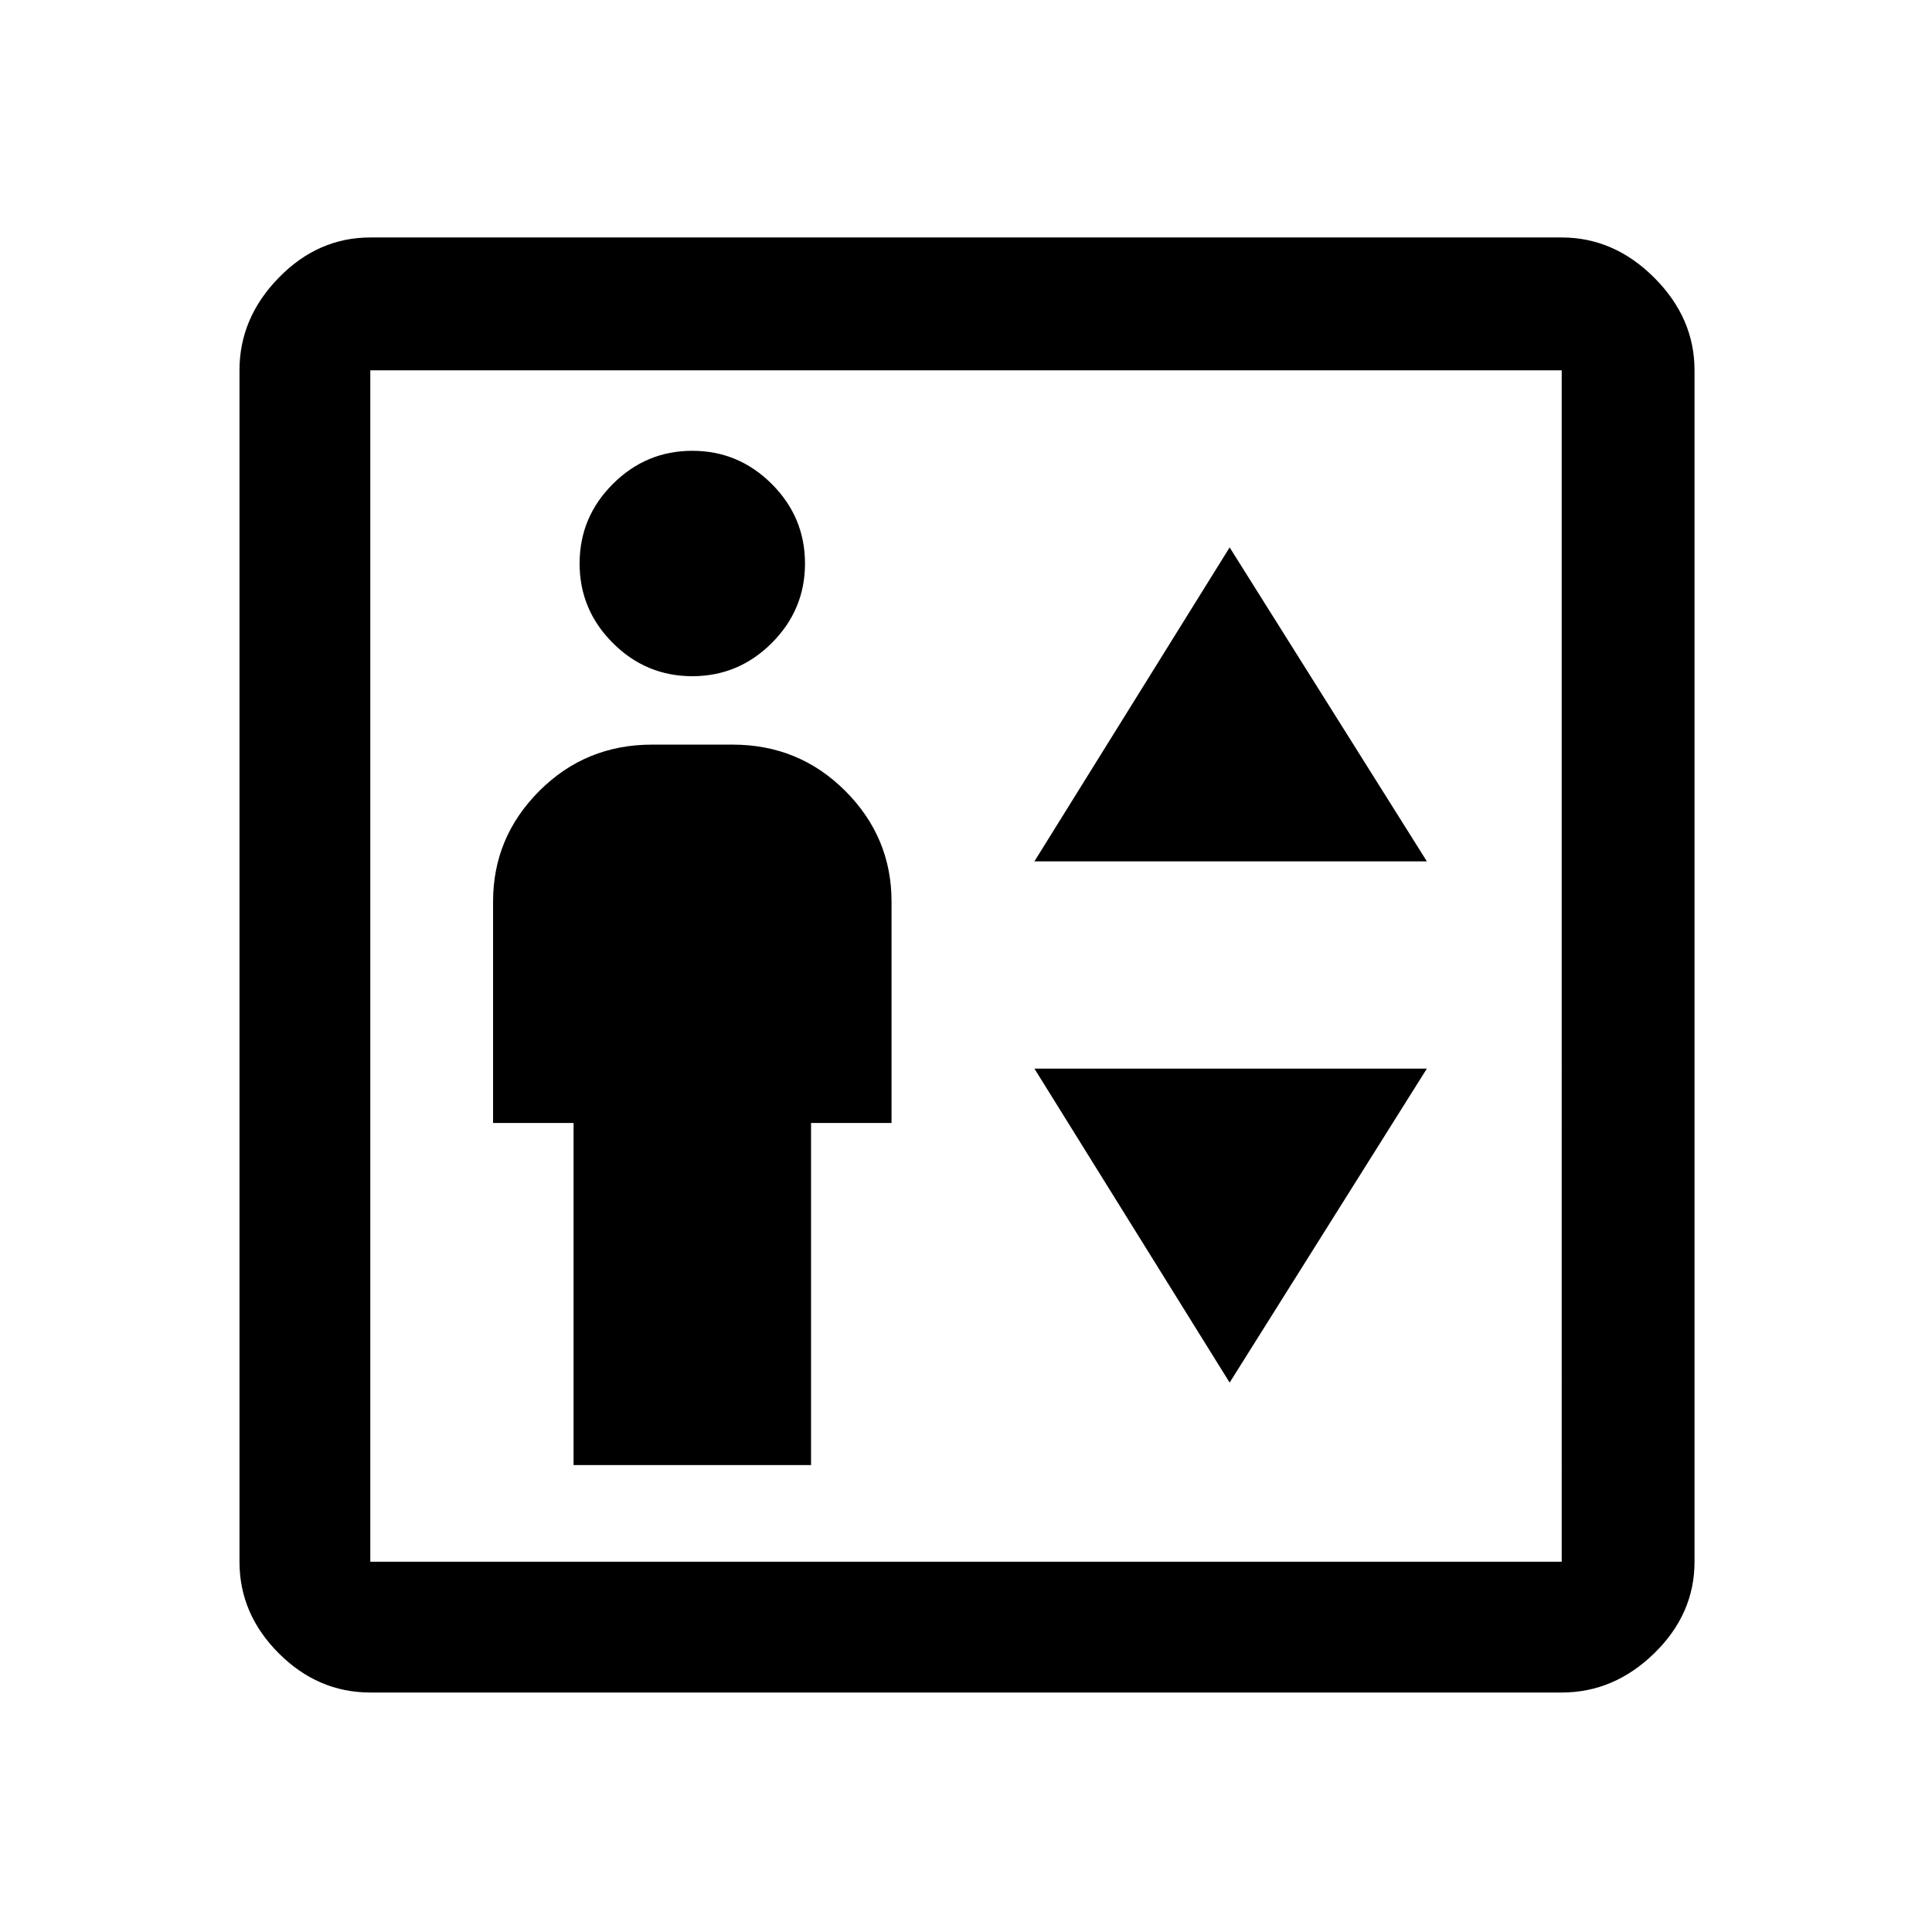 <svg xmlns="http://www.w3.org/2000/svg" height="48" width="48"><path d="M14.25 36.4h5.9v-8.5h2v-5.5q0-1.6-1.15-2.75t-2.8-1.15h-2q-1.65 0-2.8 1.15t-1.15 2.75v5.5h2Zm2.95-19.6q1.15 0 1.975-.825Q20 15.15 20 14q0-1.15-.825-1.975-.825-.825-1.975-.825-1.15 0-1.975.825Q14.4 12.85 14.4 14q0 1.15.825 1.975.825.825 1.975.825Zm8.5 4.6h9.75l-4.9-7.8Zm4.85 12.95 4.9-7.8H25.7ZM9.2 42.05q-1.3 0-2.275-.975Q5.95 40.1 5.95 38.8V9.2q0-1.3.975-2.3.975-1 2.275-1h29.6q1.3 0 2.3 1 1 1 1 2.3v29.6q0 1.3-1 2.275-1 .975-2.3.975Zm0-3.25h29.6V9.2H9.2v29.6Zm0 0V9.2v29.6Z"/></svg>
